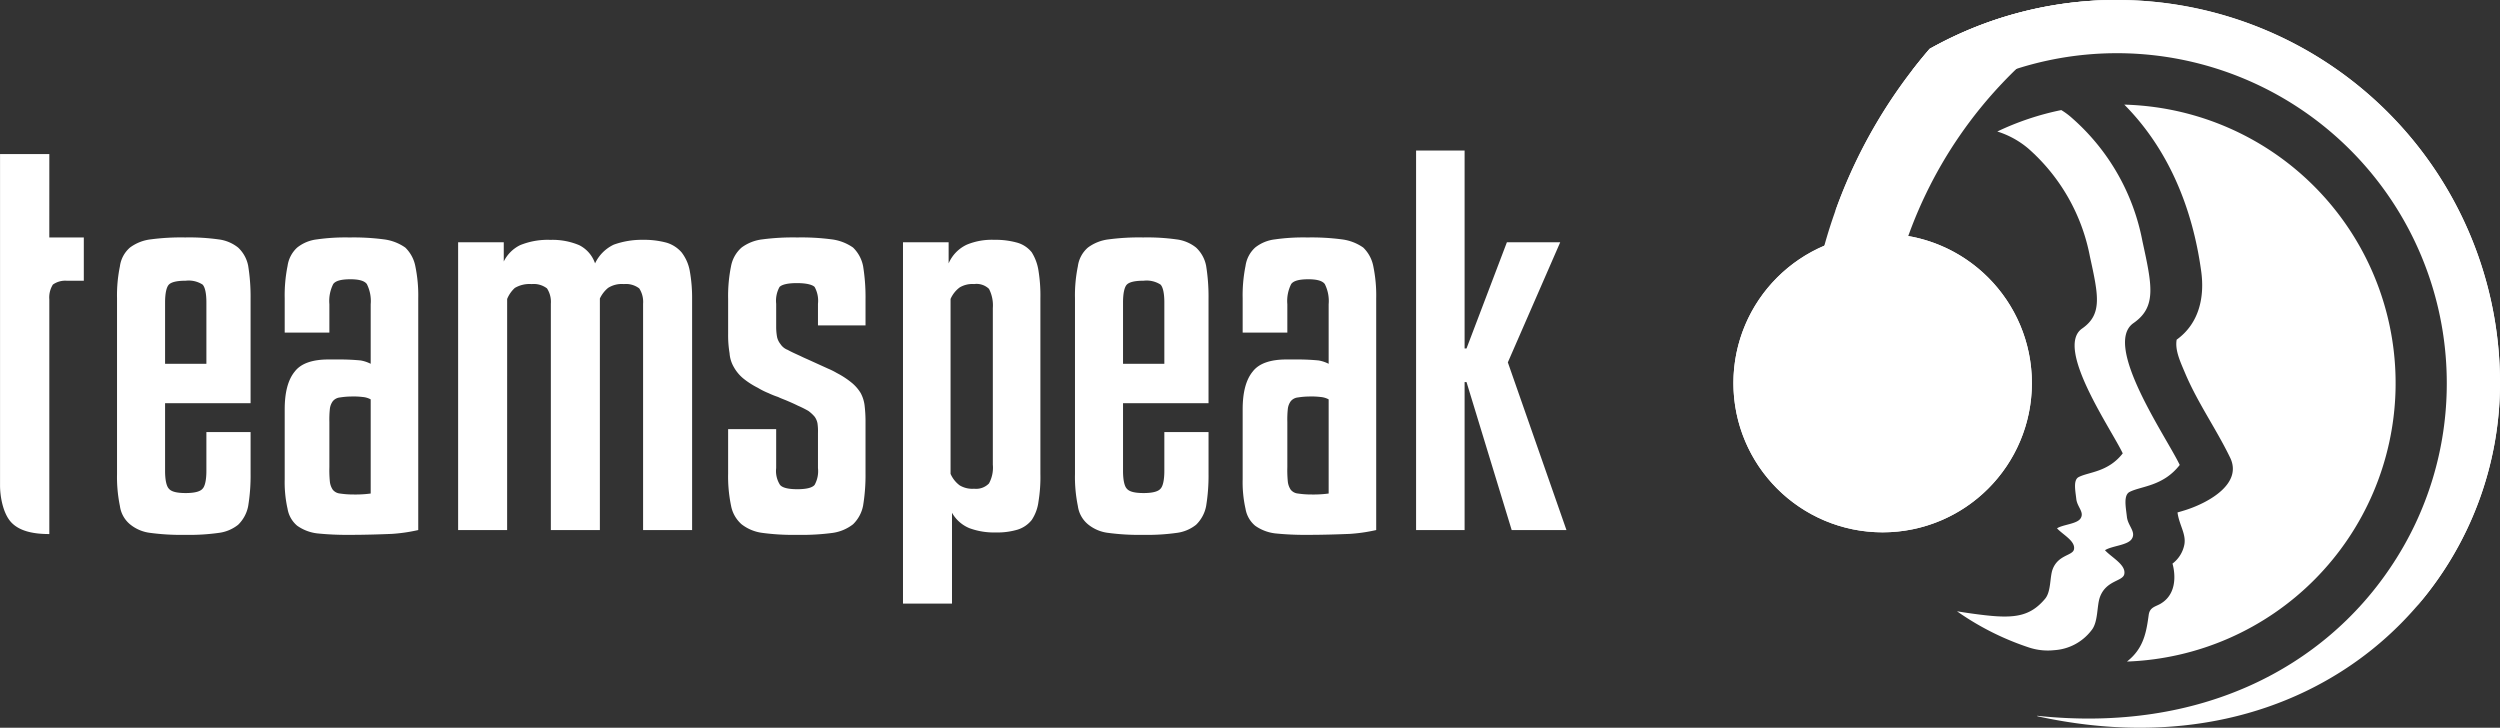 <svg xmlns="http://www.w3.org/2000/svg" width="439.705" height="128" viewBox="0 0 439.705 128">
  <rect x="0" y="0" width="439.705" height="128" fill="#333333" stroke="none"/>
  <g id="teamspeak" transform="translate(-0.002)">
    <g id="Group_9717" data-name="Group 9717" transform="translate(3)">
      <g id="Group_9706" data-name="Group 9706" transform="translate(292.473 -10.776)">
        <circle id="Ellipse_1003" data-name="Ellipse 1003" cx="26.247" cy="26.247" r="26.247" transform="translate(9.406 51.906)" fill="#fff"/>
      </g>
      <g id="Group_9707" data-name="Group 9707" transform="translate(292.473 -10.776)">
        <path id="Path_475501" data-name="Path 475501" d="M35.652,51.906A26.247,26.247,0,1,1,9.406,78.152,26.259,26.259,0,0,1,35.652,51.906Zm0,1.64A24.606,24.606,0,1,1,11.047,78.152,24.619,24.619,0,0,1,35.652,53.546Z" fill="#fff" fill-rule="evenodd"/>
      </g>
      <g id="Group_9708" data-name="Group 9708" transform="translate(292.473 -10.776)">
        <circle id="Ellipse_1004" data-name="Ellipse 1004" cx="19.684" cy="19.684" r="19.684" transform="translate(15.968 58.468)" fill="#fff"/>
      </g>
      <g id="Group_9709" data-name="Group 9709" transform="translate(292.473 -10.776)">
        <circle id="Ellipse_1005" data-name="Ellipse 1005" cx="18.044" cy="18.044" r="18.044" transform="translate(17.608 60.108)" fill="#fff"/>
      </g>
      <g id="Group_9710" data-name="Group 9710" transform="translate(292.473 -10.776)">
        <circle id="Ellipse_1006" data-name="Ellipse 1006" cx="13.534" cy="13.534" r="13.534" transform="translate(22.119 64.619)" fill="#fff"/>
      </g>
      <g id="Group_9711" data-name="Group 9711" transform="translate(292.473 -10.776)">
        <path id="Path_475502" data-name="Path 475502" d="M67.071,30.136A12.456,12.456,0,0,1,69.02,31.59,38.307,38.307,0,0,1,81.345,53.2c1.7,7.787,2.522,11.558-1.571,14.4-5.524,3.833,5.9,20.213,8.131,24.953-2.945,3.777-6.785,3.7-8.814,4.743-1.125.58-.66,2.728-.478,4.382.178,1.619,1.67,2.638.852,3.892-.733,1.124-3.5,1.2-4.707,1.979,1.158,1.275,3.733,2.554,3.394,4.212-.261,1.28-3.15,1.055-4.262,3.97-.6,1.562-.289,4.459-1.521,5.921a8.931,8.931,0,0,1-6.549,3.479,10.552,10.552,0,0,1-4.384-.457,48.367,48.367,0,0,1-12.709-6.386c1.577.264,3.293.512,5.1.713,5.242.582,7.875.079,10.392-2.906,1.084-1.286.813-3.832,1.338-5.206.978-2.562,3.518-2.364,3.747-3.491.3-1.458-1.966-2.582-2.984-3.7,1.058-.679,3.495-.75,4.14-1.739.719-1.1-.593-2-.749-3.423-.16-1.454-.571-3.342.419-3.852,1.785-.921,5.161-.848,7.75-4.169C75.92,86.336,65.873,71.934,70.73,68.563c3.6-2.5,2.879-5.812,1.381-12.658a33.689,33.689,0,0,0-10.837-19,15.681,15.681,0,0,0-5.456-3A48.722,48.722,0,0,1,67.071,30.136Z" fill="#fff" fill-rule="evenodd"/>
      </g>
      <g id="Group_9712" data-name="Group 9712" transform="translate(292.473 -10.776)">
        <path id="Path_475503" data-name="Path 475503" d="M78.154,29.176q1.557.043,3.129.185a49,49,0,0,1-2.659,97.77,10.011,10.011,0,0,0,.994-.892c2.078-2.137,2.474-4.709,2.833-7.333.188-1.33,1.189-1.43,2.044-1.923,3.707-2.139,2.134-7.077,2.134-7.077a5.5,5.5,0,0,0,2.092-3.367c.331-1.874-.939-3.482-1.206-5.635.516-.146,1.032-.294,1.541-.461,4.168-1.366,9.879-4.681,7.719-9.162-2.4-4.974-5.727-9.674-7.91-14.843-.853-2.019-1.825-4.057-1.5-5.921,4.063-2.924,4.907-7.673,4.322-11.971C90.146,47.177,85.809,36.886,78.154,29.176Z" fill="#fff" fill-rule="evenodd"/>
      </g>
      <g id="Group_9713" data-name="Group 9713" transform="translate(292.473 -10.776)">
        <path id="Path_475504" data-name="Path 475504" d="M89.445,36.4A47.413,47.413,0,0,1,106.957,47.67c9.279,9.592,14.8,23.535,12.123,36.532-2.533,12.3-13.214,22.556-20.291,25.714-3.388,1.512-6.135,1.291-6.117.879s.448-1.275,2.57-3.832c7.591-9.154,12.062-22.524,5.39-32.964a22.9,22.9,0,0,0-4.882-5.434A15.4,15.4,0,0,0,97.088,59.3,60.733,60.733,0,0,0,89.445,36.4Z" fill="#fff" fill-rule="evenodd"/>
      </g>
      <g id="Group_9714" data-name="Group 9714" transform="translate(292.473 -10.776)">
        <path id="Path_475505" data-name="Path 475505" d="M75.687,10.786a76.779,76.779,0,0,0-38.85,80.847c-.389.034-.784.052-1.184.052A13.541,13.541,0,0,1,22.119,78.152a89.847,89.847,0,0,1,21.8-58.782A67,67,0,0,1,75.687,10.786Z" fill="#fff" fill-rule="evenodd"/>
      </g>
      <g id="Group_9715" data-name="Group 9715" transform="translate(292.473 -10.776)">
        <path id="Path_475506" data-name="Path 475506" d="M43.917,19.37A67.386,67.386,0,0,1,144.234,78.16c0,36.012-32.7,69.235-81.329,58.6l-.111-.094c29.093,3.092,50.537-8.757,62.163-26.071l.07-.105a57.725,57.725,0,0,0,9.847-32.332v-.008A58.023,58.023,0,0,0,27.3,47.967,90.216,90.216,0,0,1,43.917,19.37Z" fill="#fff" fill-rule="evenodd"/>
      </g>
      <g id="Group_9716" data-name="Group 9716" transform="translate(292.473 -10.776)">
        <path id="Path_475507" data-name="Path 475507" d="M76.851,10.776A67.415,67.415,0,0,1,144.234,78.16a60.177,60.177,0,0,1-14.682,39.314,65.75,65.75,0,0,0-88.7-94.338q1.483-1.925,3.066-3.766a67.148,67.148,0,0,1,13.061-5.611l.02-.005.495-.151H57.5l.509-.151.509-.146.016,0,.477-.133.051-.014.494-.133.518-.135.488-.122.072-.018.442-.108.06-.014.5-.119.5-.113.072-.016.425-.092.1-.021.453-.1.039-.009.512-.1.039-.008.449-.087.115-.021.4-.074.106-.018.5-.089.5-.083.113-.018.387-.063.134-.021.413-.063.083-.013.5-.072.086-.012.41-.055.145-.02.371-.047.135-.017.5-.059.5-.055.141-.016.366-.036.156-.016.392-.036.109-.01.5-.043.111-.009.392-.03.162-.012.361-.025.15-.01.5-.031.5-.026.152-.008.361-.016.165-.007.389-.014.12-.005.5-.014.12,0,.391-.008.167,0,.362,0h.156Z" fill="#fff" fill-rule="evenodd"/>
      </g>
    </g>
    <g id="Group_9727" data-name="Group 9727" transform="translate(-3.293)">
      <g id="Group_9718" data-name="Group 9718" transform="translate(-1629.99 -1218.34)">
        <path id="Path_475508" data-name="Path 475508" d="M1641.956,1260.111h6.069v7.61h-2.938a3.766,3.766,0,0,0-2.5.671,4.262,4.262,0,0,0-.628,2.6v41.278h0c-2.45,0-5.042-.376-6.619-1.979s-2.048-4.78-2.048-6.534v-58.317h8.67Z" fill="#fff" fill-rule="evenodd"/>
      </g>
      <g id="Group_9719" data-name="Group 9719" transform="translate(20.837 93.226)">
        <path id="Path_475509" data-name="Path 475509" d="M11.492-22.307v11.914c0,1.605.253,2.7.676,3.126.422.507,1.352.76,2.957.76,1.521,0,2.535-.253,2.957-.76.422-.422.676-1.521.676-3.126v-6.844h7.774v7.351a32.95,32.95,0,0,1-.422,5.661,6.2,6.2,0,0,1-1.774,3.3A6.845,6.845,0,0,1,20.871.507a37.28,37.28,0,0,1-5.83.338A40.883,40.883,0,0,1,8.957.507,6.875,6.875,0,0,1,5.323-1.014,5.043,5.043,0,0,1,3.549-4.225a25.391,25.391,0,0,1-.507-5.661V-40.728a25.391,25.391,0,0,1,.507-5.661,5.257,5.257,0,0,1,1.774-3.3,7.61,7.61,0,0,1,3.633-1.436,40.883,40.883,0,0,1,6.084-.338,37.281,37.281,0,0,1,5.83.338,6.845,6.845,0,0,1,3.464,1.436,5.938,5.938,0,0,1,1.774,3.211,34.052,34.052,0,0,1,.422,5.746v18.42Zm0-6.929h7.267V-40.052c0-1.605-.253-2.7-.676-3.126a4.537,4.537,0,0,0-2.957-.676c-1.605,0-2.535.253-2.957.676s-.676,1.521-.676,3.126Z" fill="#fff"/>
      </g>
      <g id="Group_9720" data-name="Group 9720" transform="translate(50.327 93.226)">
        <path id="Path_475510" data-name="Path 475510" d="M14.534.845A51.839,51.839,0,0,1,8.788.591,7.618,7.618,0,0,1,5.239-.76a4.933,4.933,0,0,1-1.69-2.957,21.411,21.411,0,0,1-.507-5.239V-21.209c0-3.042.591-5.239,1.774-6.675C5.915-29.321,7.943-30,10.731-30h1.605a39.171,39.171,0,0,1,4.056.169,6.184,6.184,0,0,1,1.774.591V-39.714a6.623,6.623,0,0,0-.676-3.549c-.422-.591-1.436-.845-2.873-.845-1.605,0-2.619.253-3.042.845a6.623,6.623,0,0,0-.676,3.549v4.985H3.042v-6a26.229,26.229,0,0,1,.507-5.746,5.371,5.371,0,0,1,1.69-3.211A6.845,6.845,0,0,1,8.7-51.121a35.447,35.447,0,0,1,5.746-.338,40.883,40.883,0,0,1,6.084.338,8.358,8.358,0,0,1,3.718,1.436,6.2,6.2,0,0,1,1.774,3.3,25.391,25.391,0,0,1,.507,5.661V0a29.564,29.564,0,0,1-4.647.676C19.772.76,17.322.845,14.534.845Zm.507-7.1a20.326,20.326,0,0,0,3.126-.169V-22.983a3.59,3.59,0,0,0-1.436-.422,12.479,12.479,0,0,0-1.774-.084,13.619,13.619,0,0,0-2.2.169,1.854,1.854,0,0,0-1.267.676,2.834,2.834,0,0,0-.507,1.352,17.722,17.722,0,0,0-.084,2.281v7.943a20.71,20.71,0,0,0,.084,2.535A3.194,3.194,0,0,0,11.492-7.1a1.854,1.854,0,0,0,1.267.676A15.8,15.8,0,0,0,15.041-6.253Z" fill="#fff"/>
      </g>
      <g id="Group_9721" data-name="Group 9721" transform="translate(80.153 93.226)">
        <path id="Path_475511" data-name="Path 475511" d="M12.337,0H3.718V-50.614h8.027v3.38a6.307,6.307,0,0,1,2.873-2.873,12.8,12.8,0,0,1,5.323-.929,12.069,12.069,0,0,1,5.07.929A5.583,5.583,0,0,1,27.8-46.9a6.912,6.912,0,0,1,3.3-3.3,14.573,14.573,0,0,1,5.154-.845,15,15,0,0,1,4.14.507,5.65,5.65,0,0,1,2.619,1.69,7.479,7.479,0,0,1,1.436,3.211,26.447,26.447,0,0,1,.422,4.9V0H36.249V-39.8a4.348,4.348,0,0,0-.676-2.7,3.831,3.831,0,0,0-2.7-.76,4.463,4.463,0,0,0-2.788.676,5.454,5.454,0,0,0-1.436,1.859V0H20.026V-39.8a4.348,4.348,0,0,0-.676-2.7,3.831,3.831,0,0,0-2.7-.76,5.065,5.065,0,0,0-2.957.676,5.359,5.359,0,0,0-1.352,1.943Z" fill="#fff"/>
      </g>
      <g id="Group_9722" data-name="Group 9722" transform="translate(128.487 93.226)">
        <path id="Path_475512" data-name="Path 475512" d="M18.674-36v-3.8a4.988,4.988,0,0,0-.591-2.957c-.422-.422-1.521-.676-3.126-.676s-2.619.253-3.042.676a4.988,4.988,0,0,0-.591,2.957v4.056a9.967,9.967,0,0,0,.169,1.859,3.121,3.121,0,0,0,.591,1.183,2.611,2.611,0,0,0,1.267,1.014c.591.338,1.352.676,2.281,1.1.169.084.507.253,1.1.507l3.718,1.69a12.711,12.711,0,0,1,1.521.76,14.984,14.984,0,0,1,2.7,1.774,7.108,7.108,0,0,1,1.521,1.774,6.187,6.187,0,0,1,.676,2.112,24.089,24.089,0,0,1,.169,2.619v9.379a32.95,32.95,0,0,1-.422,5.661,6.2,6.2,0,0,1-1.774,3.3A7.529,7.529,0,0,1,21.209.507a41.392,41.392,0,0,1-6.168.338A40.883,40.883,0,0,1,8.957.507,7.506,7.506,0,0,1,5.239-1.014a5.772,5.772,0,0,1-1.859-3.3,25.391,25.391,0,0,1-.507-5.661v-7.774h8.45V-10.9A4.537,4.537,0,0,0,12-7.943q.634.76,3.042.76t3.042-.76a4.988,4.988,0,0,0,.591-2.957v-6.168a9.732,9.732,0,0,0-.084-1.69,2.963,2.963,0,0,0-.507-1.183,6.5,6.5,0,0,0-1.1-1.014,18.78,18.78,0,0,0-1.859-.929c-.676-.338-1.267-.591-1.859-.845s-1.1-.422-1.605-.676a14.088,14.088,0,0,1-1.69-.676,12.684,12.684,0,0,1-1.859-.929A14.082,14.082,0,0,1,5.492-26.7a7.045,7.045,0,0,1-1.605-1.943,5.58,5.58,0,0,1-.76-2.45,19.017,19.017,0,0,1-.253-3.38v-6.168a26.229,26.229,0,0,1,.507-5.746,5.772,5.772,0,0,1,1.859-3.3,7.61,7.61,0,0,1,3.633-1.436,41.392,41.392,0,0,1,6.168-.338,40.883,40.883,0,0,1,6.084.338,8.358,8.358,0,0,1,3.718,1.436,6.2,6.2,0,0,1,1.774,3.3,34.052,34.052,0,0,1,.422,5.746V-36Z" fill="#fff"/>
      </g>
      <g id="Group_9723" data-name="Group 9723" transform="translate(158.397 93.226)">
        <path id="Path_475513" data-name="Path 475513" d="M27.884-9.886a26.655,26.655,0,0,1-.338,4.9,7.513,7.513,0,0,1-1.183,3.211,5.133,5.133,0,0,1-2.45,1.69,12.386,12.386,0,0,1-3.887.507,12.44,12.44,0,0,1-4.647-.76,6.266,6.266,0,0,1-3.042-2.7v15.97H3.718V-50.614h8.027V-46.9a6.435,6.435,0,0,1,3.211-3.3,11.444,11.444,0,0,1,4.816-.845,13.959,13.959,0,0,1,4.056.507,5,5,0,0,1,2.535,1.69,8.482,8.482,0,0,1,1.183,3.211,27.246,27.246,0,0,1,.338,4.9Zm-15.8,0a5.036,5.036,0,0,0,1.605,2.028,4.334,4.334,0,0,0,2.535.591A3.151,3.151,0,0,0,18.843-8.2a5.785,5.785,0,0,0,.676-3.3V-39.038a6.329,6.329,0,0,0-.676-3.38,3.145,3.145,0,0,0-2.619-.845,4.334,4.334,0,0,0-2.535.591,5.036,5.036,0,0,0-1.605,2.028Z" fill="#fff"/>
      </g>
      <g id="Group_9724" data-name="Group 9724" transform="translate(189.323 93.226)">
        <path id="Path_475514" data-name="Path 475514" d="M11.492-22.307v11.914c0,1.605.253,2.7.676,3.126.422.507,1.352.76,2.957.76,1.521,0,2.535-.253,2.957-.76.422-.422.676-1.521.676-3.126v-6.844h7.774v7.351a32.95,32.95,0,0,1-.422,5.661,6.2,6.2,0,0,1-1.774,3.3A6.845,6.845,0,0,1,20.871.507a37.28,37.28,0,0,1-5.83.338A40.883,40.883,0,0,1,8.957.507,6.875,6.875,0,0,1,5.323-1.014,5.043,5.043,0,0,1,3.549-4.225a25.391,25.391,0,0,1-.507-5.661V-40.728a25.391,25.391,0,0,1,.507-5.661,5.257,5.257,0,0,1,1.774-3.3,7.61,7.61,0,0,1,3.633-1.436,40.883,40.883,0,0,1,6.084-.338,37.281,37.281,0,0,1,5.83.338,6.845,6.845,0,0,1,3.464,1.436,5.938,5.938,0,0,1,1.774,3.211,34.052,34.052,0,0,1,.422,5.746v18.42Zm0-6.929h7.267V-40.052c0-1.605-.253-2.7-.676-3.126a4.537,4.537,0,0,0-2.957-.676c-1.605,0-2.535.253-2.957.676s-.676,1.521-.676,3.126Z" fill="#fff"/>
      </g>
      <g id="Group_9725" data-name="Group 9725" transform="translate(218.815 93.226)">
        <path id="Path_475515" data-name="Path 475515" d="M14.534.845A51.839,51.839,0,0,1,8.788.591,7.618,7.618,0,0,1,5.239-.76a4.933,4.933,0,0,1-1.69-2.957,21.411,21.411,0,0,1-.507-5.239V-21.209c0-3.042.591-5.239,1.774-6.675C5.915-29.321,7.943-30,10.731-30h1.605a39.171,39.171,0,0,1,4.056.169,6.184,6.184,0,0,1,1.774.591V-39.714a6.623,6.623,0,0,0-.676-3.549c-.422-.591-1.436-.845-2.873-.845-1.605,0-2.619.253-3.042.845a6.623,6.623,0,0,0-.676,3.549v4.985H3.042v-6a26.229,26.229,0,0,1,.507-5.746,5.371,5.371,0,0,1,1.69-3.211A6.845,6.845,0,0,1,8.7-51.121a35.447,35.447,0,0,1,5.746-.338,40.883,40.883,0,0,1,6.084.338,8.358,8.358,0,0,1,3.718,1.436,6.2,6.2,0,0,1,1.774,3.3,25.391,25.391,0,0,1,.507,5.661V0a29.564,29.564,0,0,1-4.647.676C19.772.76,17.322.845,14.534.845Zm.507-7.1a20.326,20.326,0,0,0,3.126-.169V-22.983a3.59,3.59,0,0,0-1.436-.422,12.479,12.479,0,0,0-1.774-.084,13.619,13.619,0,0,0-2.2.169,1.854,1.854,0,0,0-1.267.676,2.834,2.834,0,0,0-.507,1.352,17.722,17.722,0,0,0-.084,2.281v7.943a20.71,20.71,0,0,0,.084,2.535A3.194,3.194,0,0,0,11.492-7.1a1.854,1.854,0,0,0,1.267.676A15.8,15.8,0,0,0,15.041-6.253Z" fill="#fff"/>
      </g>
      <g id="Group_9726" data-name="Group 9726" transform="translate(248.64 93.226)">
        <path id="Path_475516" data-name="Path 475516" d="M20.533,0,12.59-26.025h-.338V0H3.718V-66.753h8.534V-31.94h.338l7.1-18.674h9.379L19.857-29.49,30.166,0Z" fill="#fff"/>
      </g>
    </g>
  </g>
</svg>
